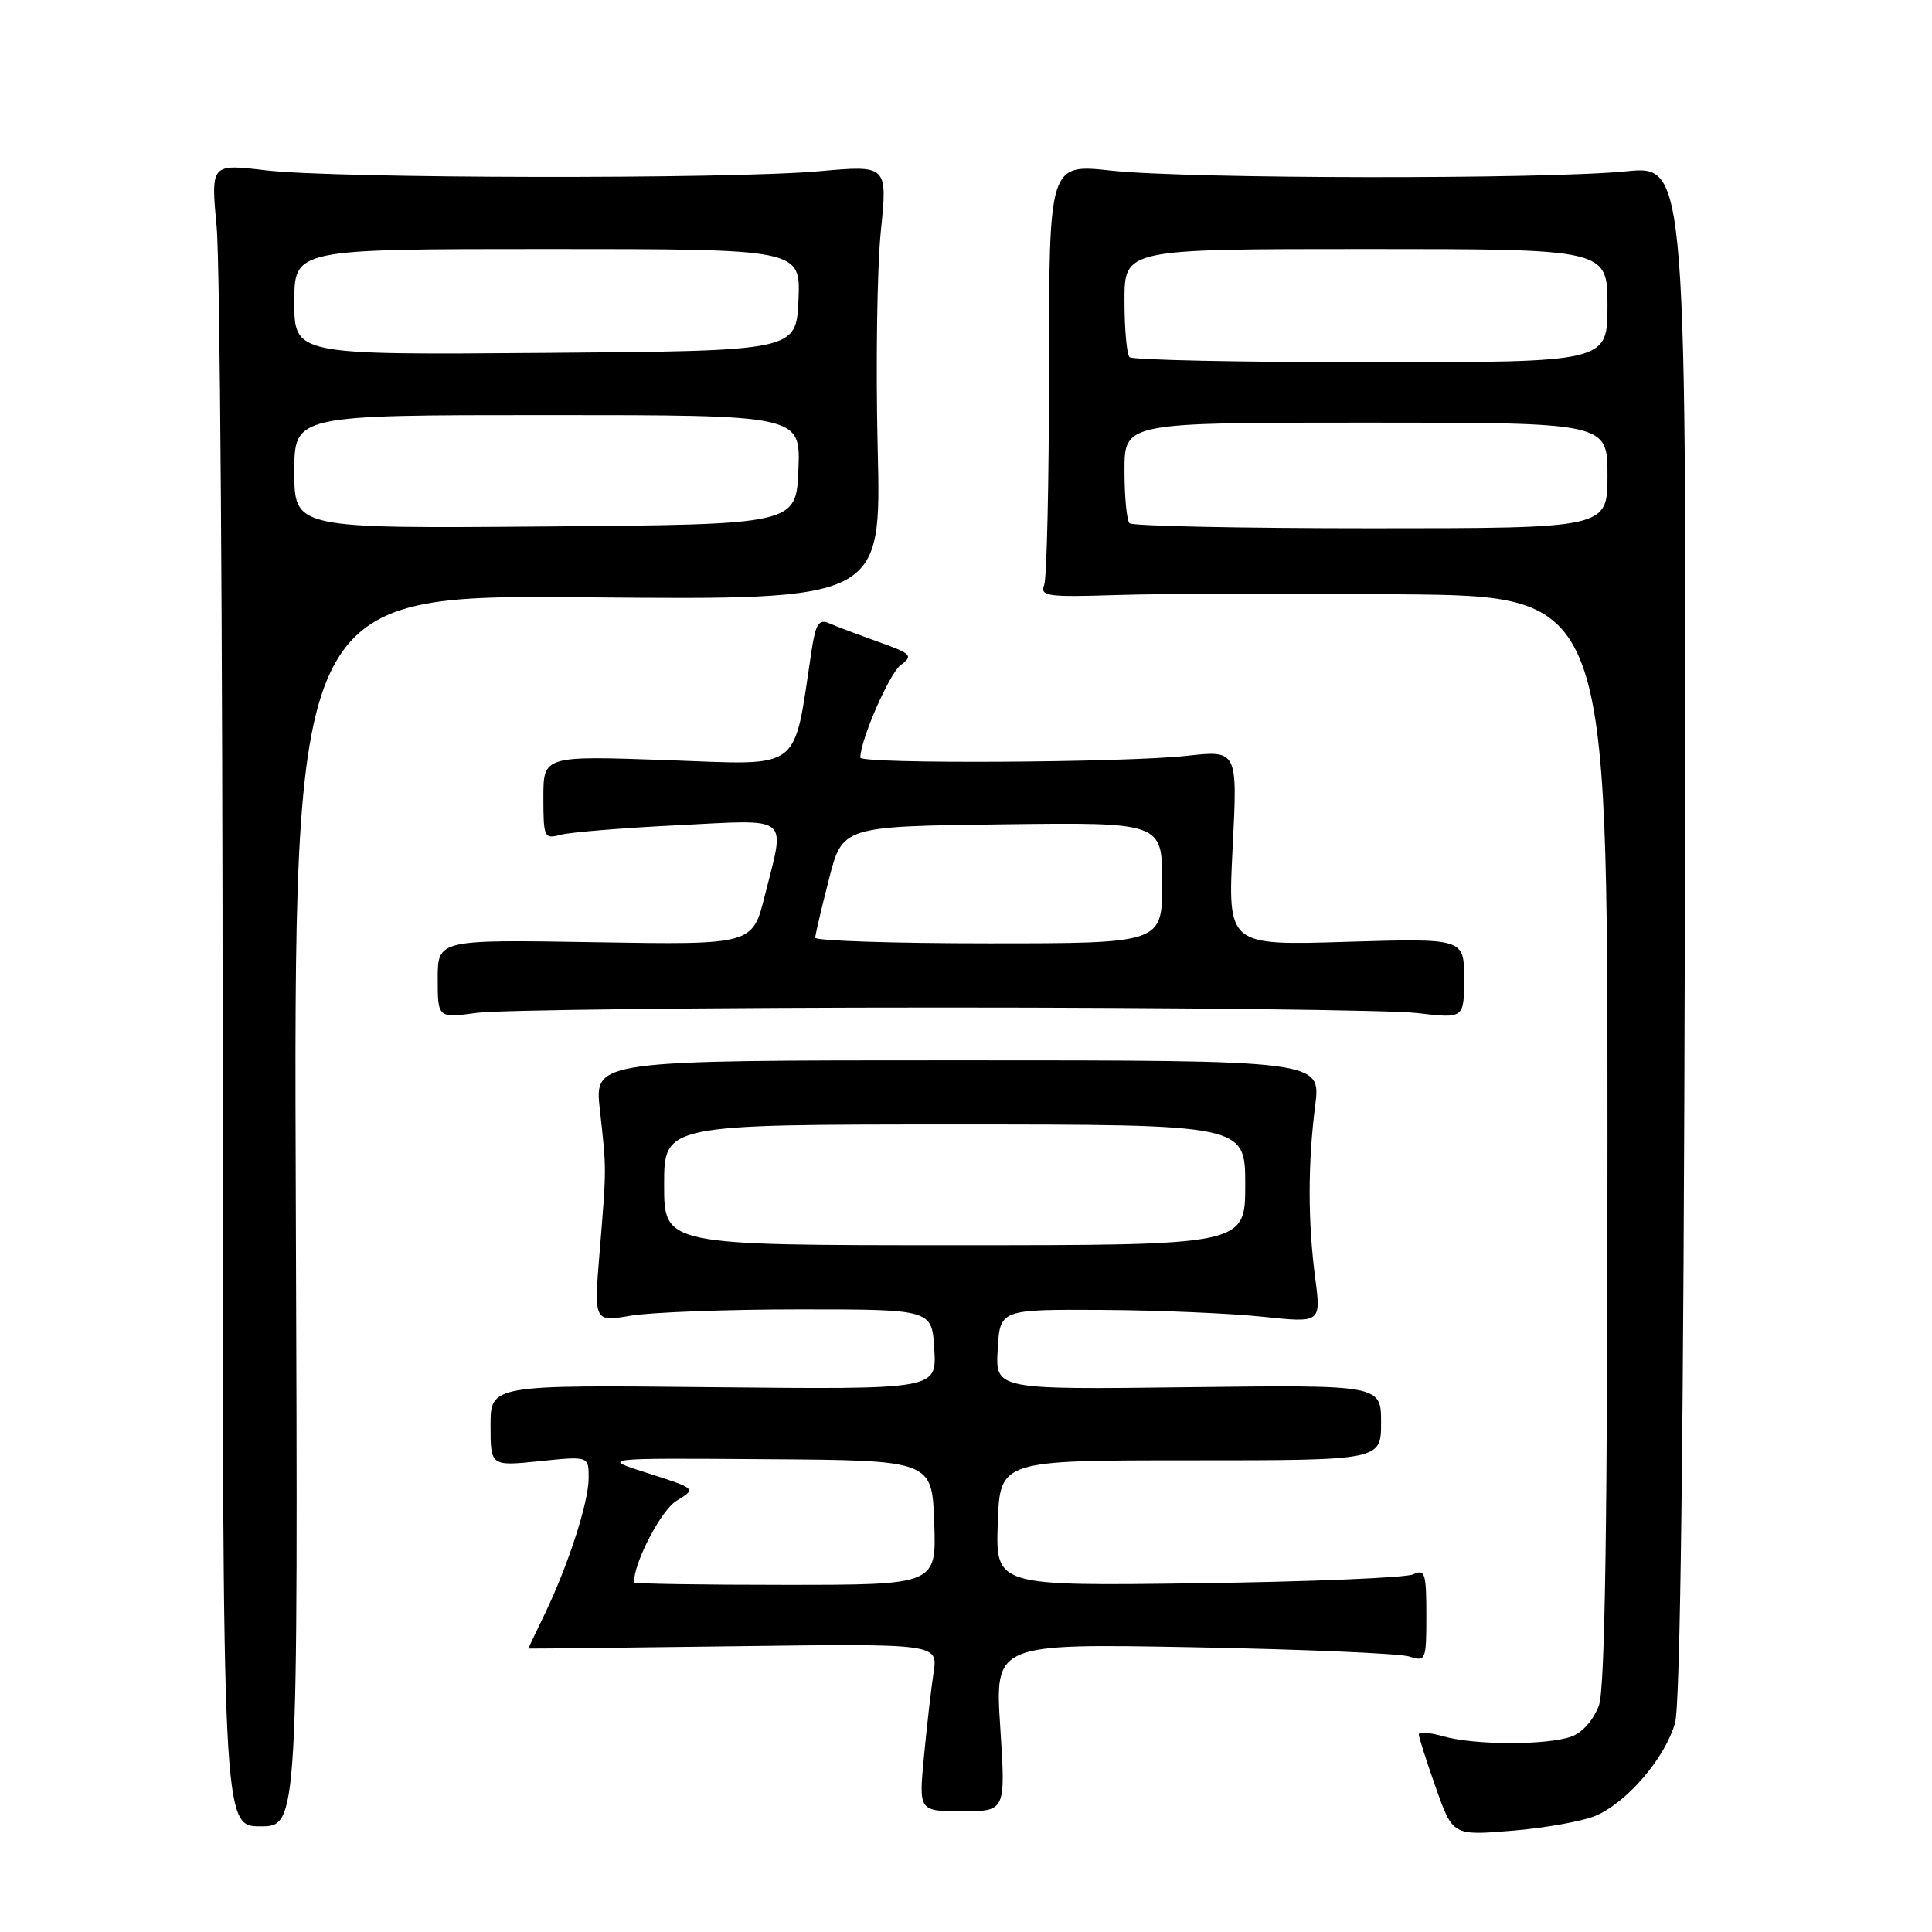 <?xml version="1.0" encoding="UTF-8" standalone="no"?>
<!DOCTYPE svg PUBLIC "-//W3C//DTD SVG 1.1//EN" "http://www.w3.org/Graphics/SVG/1.1/DTD/svg11.dtd" >
<svg xmlns="http://www.w3.org/2000/svg" xmlns:xlink="http://www.w3.org/1999/xlink" version="1.1" viewBox="0 0 256 256">
 <g >
 <path fill="currentColor"
d=" M 211.38 240.62 C 215.57 238.86 220.66 232.93 221.96 228.27 C 222.65 225.78 223.09 190.10 223.25 123.20 C 223.50 21.91 223.50 21.91 215.50 22.70 C 204.67 23.78 157.49 23.72 147.25 22.61 C 139.00 21.71 139.00 21.71 139.00 48.77 C 139.00 63.66 138.71 76.59 138.36 77.50 C 137.78 79.01 138.74 79.14 148.11 78.84 C 153.82 78.65 170.76 78.62 185.75 78.75 C 213.00 79.00 213.00 79.00 213.00 150.85 C 213.00 201.41 212.67 223.66 211.88 225.92 C 211.23 227.79 209.73 229.53 208.31 230.07 C 205.17 231.27 195.42 231.27 191.24 230.07 C 189.46 229.56 188.00 229.45 188.00 229.82 C 188.00 230.19 189.01 233.36 190.25 236.86 C 192.50 243.23 192.50 243.23 200.36 242.58 C 204.68 242.23 209.64 241.34 211.38 240.62 Z  M 39.20 160.40 C 38.89 78.80 38.89 78.80 77.84 79.15 C 116.78 79.50 116.78 79.50 116.30 59.50 C 116.03 48.50 116.22 35.54 116.71 30.69 C 117.61 21.88 117.61 21.88 108.55 22.69 C 96.63 23.76 44.50 23.67 35.21 22.57 C 27.93 21.70 27.93 21.70 28.71 30.10 C 29.15 34.72 29.50 84.29 29.50 140.25 C 29.50 242.00 29.50 242.00 34.50 242.00 C 39.50 242.00 39.50 242.00 39.20 160.40 Z  M 132.54 228.89 C 131.82 217.78 131.82 217.78 158.16 218.27 C 172.65 218.54 185.51 219.09 186.75 219.50 C 188.92 220.21 189.00 220.01 189.00 214.01 C 189.00 208.44 188.82 207.87 187.25 208.61 C 186.29 209.06 173.44 209.59 158.71 209.79 C 131.92 210.15 131.92 210.15 132.21 201.82 C 132.50 193.50 132.50 193.50 157.75 193.50 C 183.00 193.50 183.00 193.50 183.00 188.50 C 183.00 183.50 183.00 183.50 157.45 183.81 C 131.89 184.13 131.89 184.13 132.20 178.81 C 132.50 173.50 132.50 173.50 146.00 173.57 C 153.43 173.61 163.00 174.02 167.28 174.47 C 175.05 175.29 175.05 175.29 174.28 169.40 C 173.29 161.91 173.29 154.14 174.27 146.50 C 175.04 140.50 175.04 140.50 126.90 140.50 C 78.76 140.50 78.76 140.50 79.48 147.00 C 80.38 155.09 80.38 154.59 79.46 165.83 C 78.69 175.17 78.69 175.17 83.59 174.33 C 86.29 173.88 96.38 173.50 106.00 173.50 C 123.50 173.50 123.50 173.50 123.80 178.81 C 124.11 184.11 124.11 184.11 94.55 183.81 C 65.00 183.50 65.00 183.50 65.00 188.89 C 65.00 194.28 65.00 194.28 71.50 193.61 C 78.00 192.94 78.00 192.94 78.00 195.82 C 78.00 199.06 75.30 207.40 72.13 213.97 C 70.96 216.39 70.00 218.40 70.00 218.44 C 70.00 218.47 82.22 218.34 97.15 218.14 C 124.29 217.78 124.29 217.78 123.70 221.64 C 123.38 223.76 122.81 228.76 122.43 232.75 C 121.74 240.00 121.74 240.00 127.50 240.00 C 133.26 240.00 133.26 240.00 132.54 228.89 Z  M 125.00 133.50 C 156.07 133.50 184.31 133.83 187.75 134.23 C 194.00 134.97 194.00 134.97 194.00 129.65 C 194.00 124.33 194.00 124.33 178.34 124.80 C 162.68 125.28 162.68 125.28 163.33 112.34 C 163.99 99.40 163.99 99.40 157.24 100.15 C 149.07 101.06 114.00 101.25 114.00 100.38 C 114.00 98.05 117.84 89.25 119.34 88.13 C 121.04 86.87 120.80 86.62 116.34 85.03 C 113.68 84.08 110.76 82.98 109.85 82.58 C 108.50 82.00 108.08 82.66 107.54 86.18 C 105.07 102.48 106.55 101.36 88.40 100.72 C 72.00 100.14 72.00 100.14 72.00 105.69 C 72.00 110.95 72.11 111.20 74.25 110.62 C 75.49 110.28 82.46 109.71 89.75 109.35 C 104.97 108.59 104.06 107.87 101.35 118.64 C 99.71 125.20 99.71 125.20 78.85 124.85 C 58.00 124.50 58.00 124.50 58.00 129.70 C 58.00 134.91 58.00 134.91 63.25 134.20 C 66.14 133.82 93.92 133.50 125.00 133.50 Z  M 149.67 69.33 C 149.30 68.97 149.00 65.82 149.00 62.33 C 149.00 56.00 149.00 56.00 181.00 56.00 C 213.00 56.00 213.00 56.00 213.00 63.00 C 213.00 70.00 213.00 70.00 181.67 70.00 C 164.43 70.00 150.03 69.70 149.67 69.33 Z  M 149.67 47.33 C 149.30 46.97 149.00 43.59 149.00 39.83 C 149.00 33.00 149.00 33.00 181.00 33.00 C 213.00 33.00 213.00 33.00 213.00 40.50 C 213.00 48.00 213.00 48.00 181.67 48.00 C 164.43 48.00 150.03 47.70 149.67 47.33 Z  M 39.00 62.51 C 39.00 55.00 39.00 55.00 72.54 55.00 C 106.09 55.00 106.09 55.00 105.79 62.25 C 105.50 69.50 105.50 69.50 72.25 69.76 C 39.00 70.03 39.00 70.03 39.00 62.51 Z  M 39.00 40.01 C 39.00 33.00 39.00 33.00 72.55 33.00 C 106.09 33.00 106.09 33.00 105.80 39.75 C 105.50 46.50 105.50 46.50 72.25 46.76 C 39.00 47.03 39.00 47.03 39.00 40.01 Z  M 84.00 209.68 C 84.00 207.00 87.61 200.09 89.66 198.85 C 92.28 197.26 92.28 197.26 85.89 195.22 C 79.50 193.19 79.50 193.19 101.50 193.35 C 123.50 193.50 123.50 193.50 123.79 201.75 C 124.08 210.00 124.08 210.00 104.04 210.00 C 93.02 210.00 84.00 209.86 84.00 209.68 Z  M 88.00 157.00 C 88.00 149.00 88.00 149.00 126.50 149.00 C 165.00 149.00 165.00 149.00 165.00 157.00 C 165.00 165.00 165.00 165.00 126.50 165.00 C 88.00 165.00 88.00 165.00 88.00 157.00 Z  M 108.02 124.25 C 108.04 123.84 108.85 120.35 109.84 116.50 C 111.63 109.50 111.63 109.50 132.81 109.23 C 154.00 108.96 154.00 108.96 154.00 116.98 C 154.00 125.00 154.00 125.00 131.00 125.00 C 118.35 125.00 108.01 124.66 108.02 124.25 Z "/>
</g>
</svg>